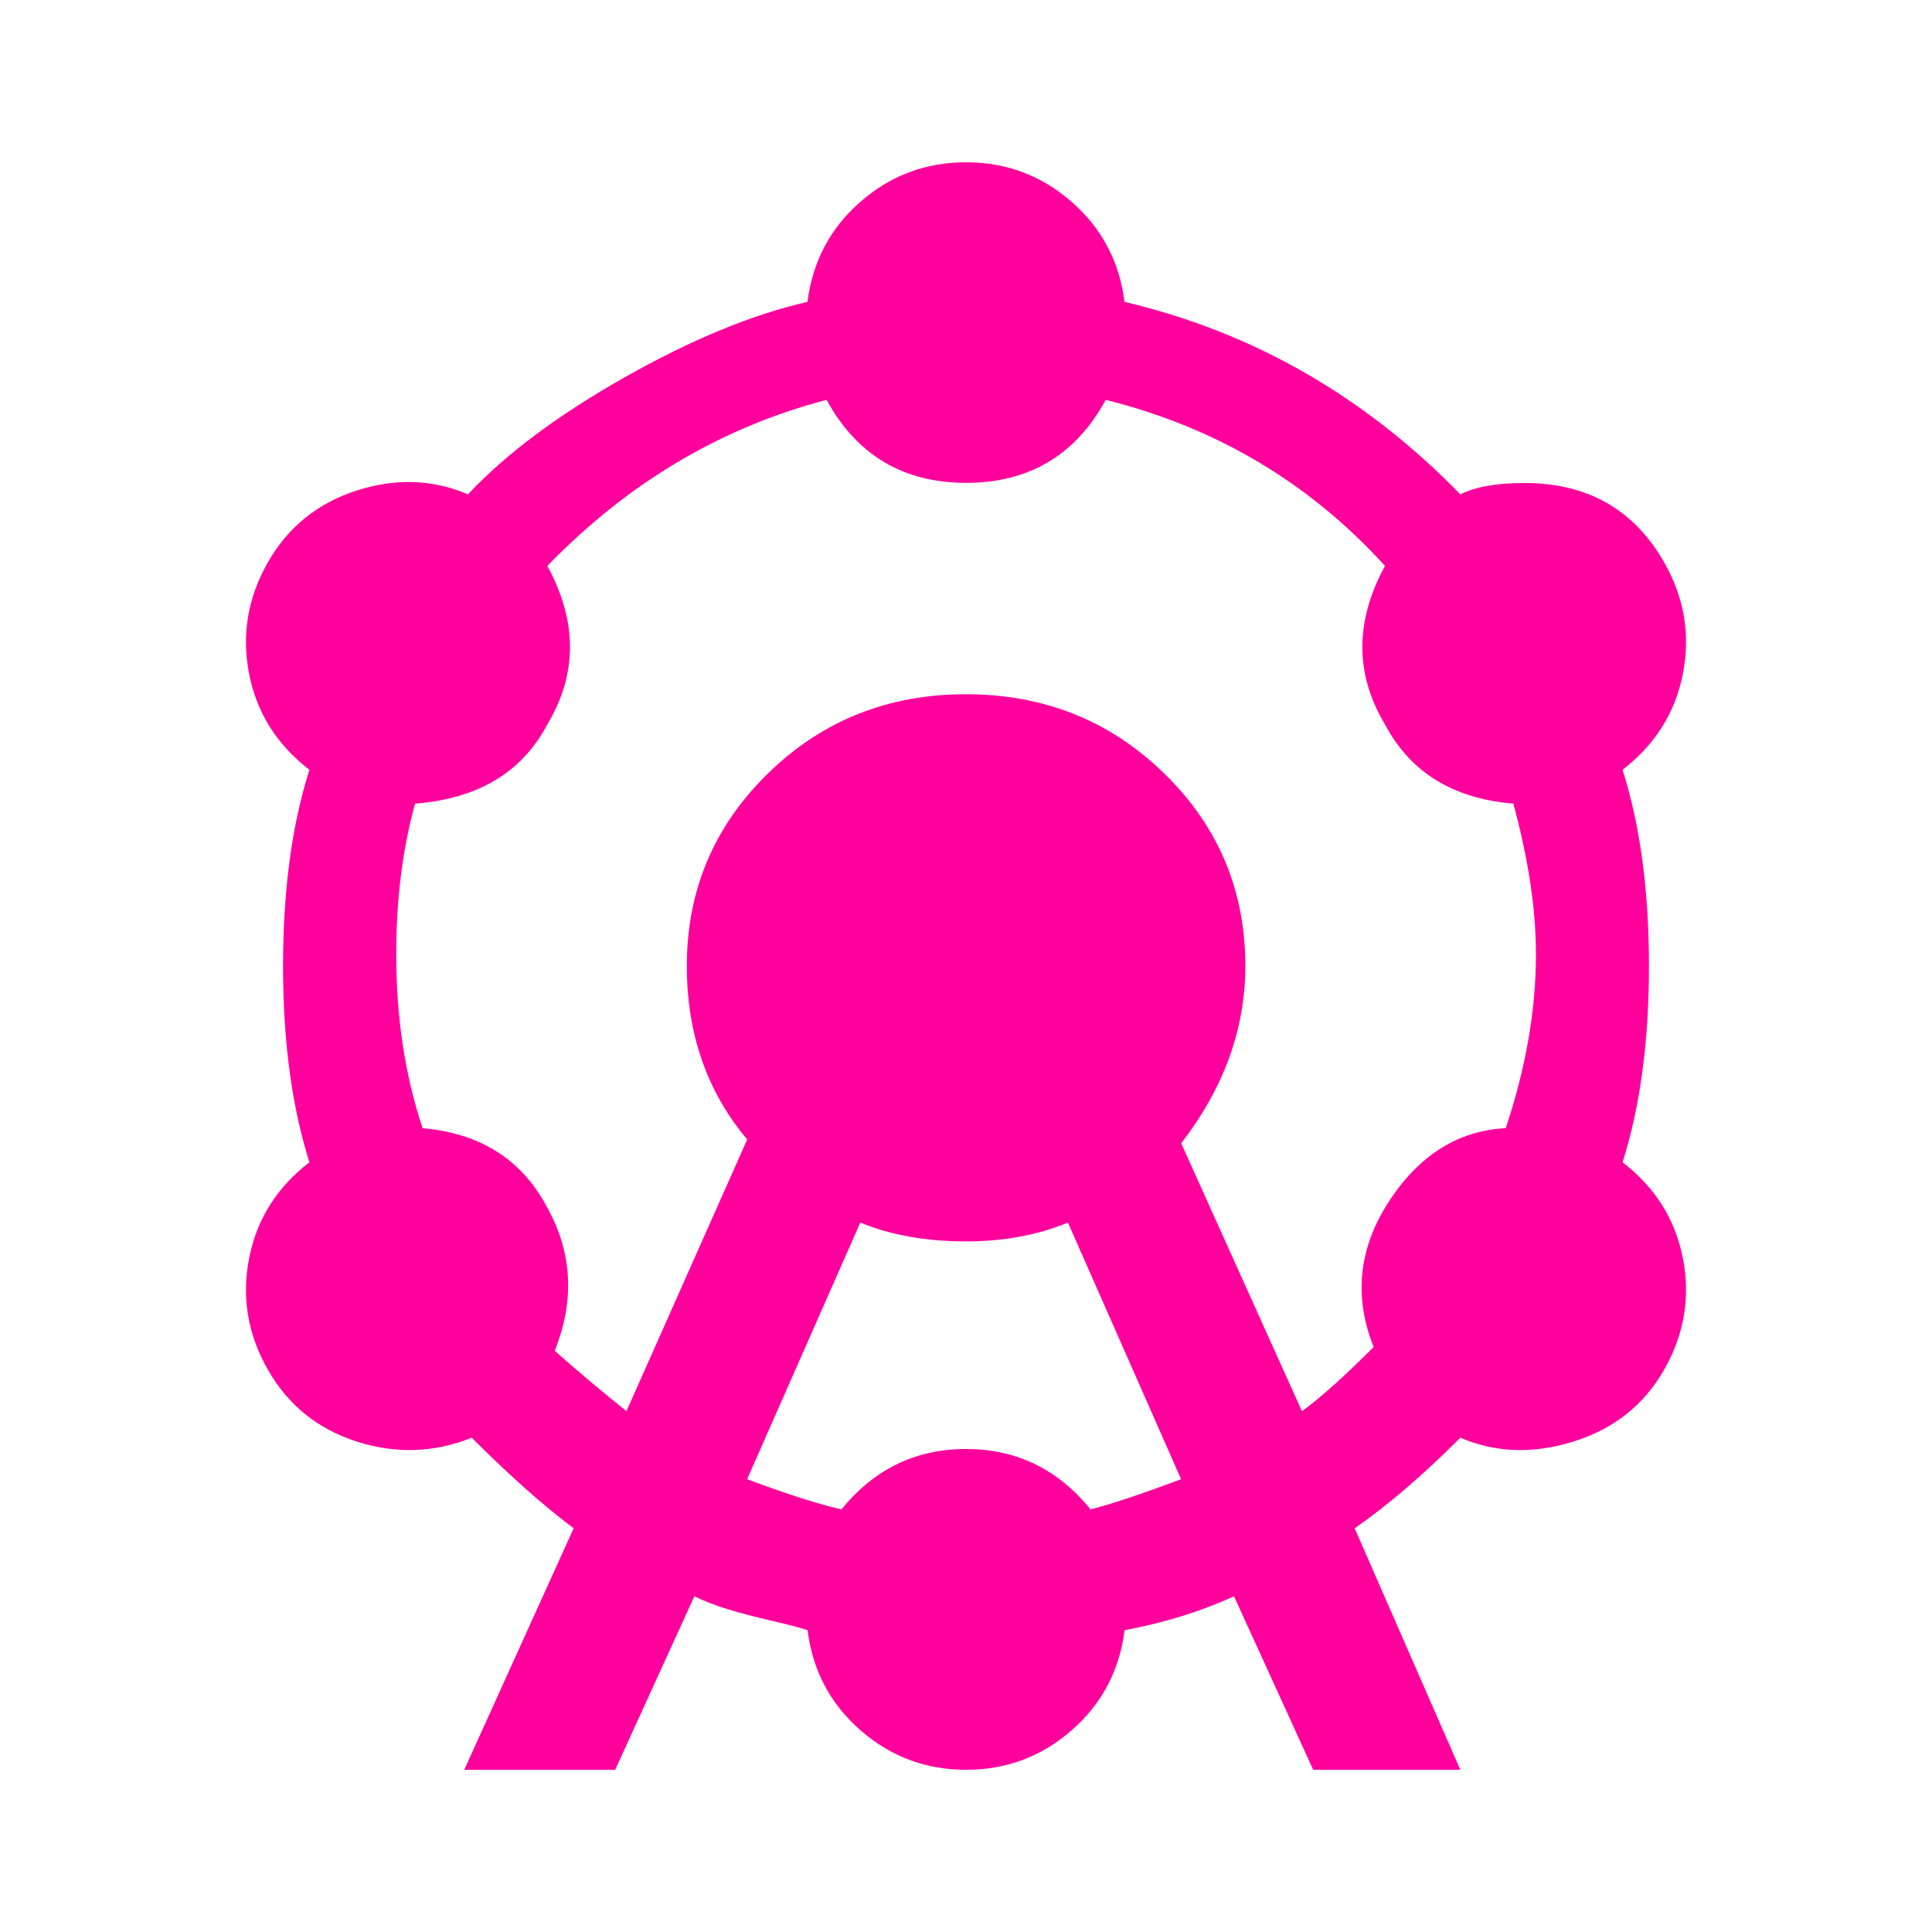 <!-- Generated by IcoMoon.io -->
<svg version="1.1" xmlns="http://www.w3.org/2000/svg" width="24" height="24" viewBox="0 0 24 24">
<title>attractions</title>
<path fill="#ff009d" d="M3.844 9.563q-0.609-0.469-0.75-1.195t0.234-1.383 1.102-0.891 1.383 0.047q0.703-0.75 1.945-1.453t2.273-0.938q0.094-0.75 0.656-1.242t1.313-0.492 1.313 0.492 0.656 1.242q2.391 0.563 4.172 2.391 0.281-0.141 0.797-0.141 1.172 0 1.734 0.984 0.375 0.656 0.234 1.383t-0.75 1.195q0.328 1.031 0.328 2.438t-0.328 2.438q0.609 0.469 0.75 1.195t-0.234 1.383-1.125 0.891-1.406-0.047q-0.703 0.703-1.313 1.125l1.313 3h-1.828l-0.984-2.156q-0.609 0.281-1.359 0.422-0.094 0.75-0.656 1.242t-1.313 0.492-1.313-0.492-0.656-1.242q-0.141-0.047-0.445-0.117t-0.539-0.141-0.422-0.164l-0.984 2.156h-1.875l1.359-3q-0.563-0.422-1.266-1.125-0.703 0.281-1.43 0.047t-1.102-0.891-0.234-1.383 0.75-1.195q-0.328-1.031-0.328-2.438t0.328-2.438zM5.156 9.984q-0.234 0.844-0.234 1.875 0 1.172 0.328 2.156 1.078 0.094 1.547 0.984 0.469 0.844 0.094 1.781 0.422 0.375 0.891 0.75l1.5-3.375q-0.75-0.891-0.75-2.156 0-1.406 1.008-2.391t2.461-0.984 2.461 0.984 1.008 2.391q0 1.172-0.797 2.203l1.5 3.328q0.328-0.234 0.891-0.797-0.375-0.938 0.188-1.805t1.453-0.914q0.375-1.125 0.375-2.156 0-0.844-0.281-1.875-1.125-0.094-1.594-0.984-0.563-0.938 0-1.969-1.406-1.547-3.469-2.063-0.563 1.031-1.734 1.031t-1.734-1.031q-1.969 0.516-3.469 2.063 0.563 1.031 0 1.969-0.469 0.891-1.641 0.984zM10.453 18.75q0.609-0.75 1.547-0.75t1.547 0.75q0.375-0.094 1.125-0.375l-1.406-3.188q-0.563 0.234-1.266 0.234-0.75 0-1.313-0.234l-1.406 3.188q0.75 0.281 1.172 0.375z"></path>
</svg>
